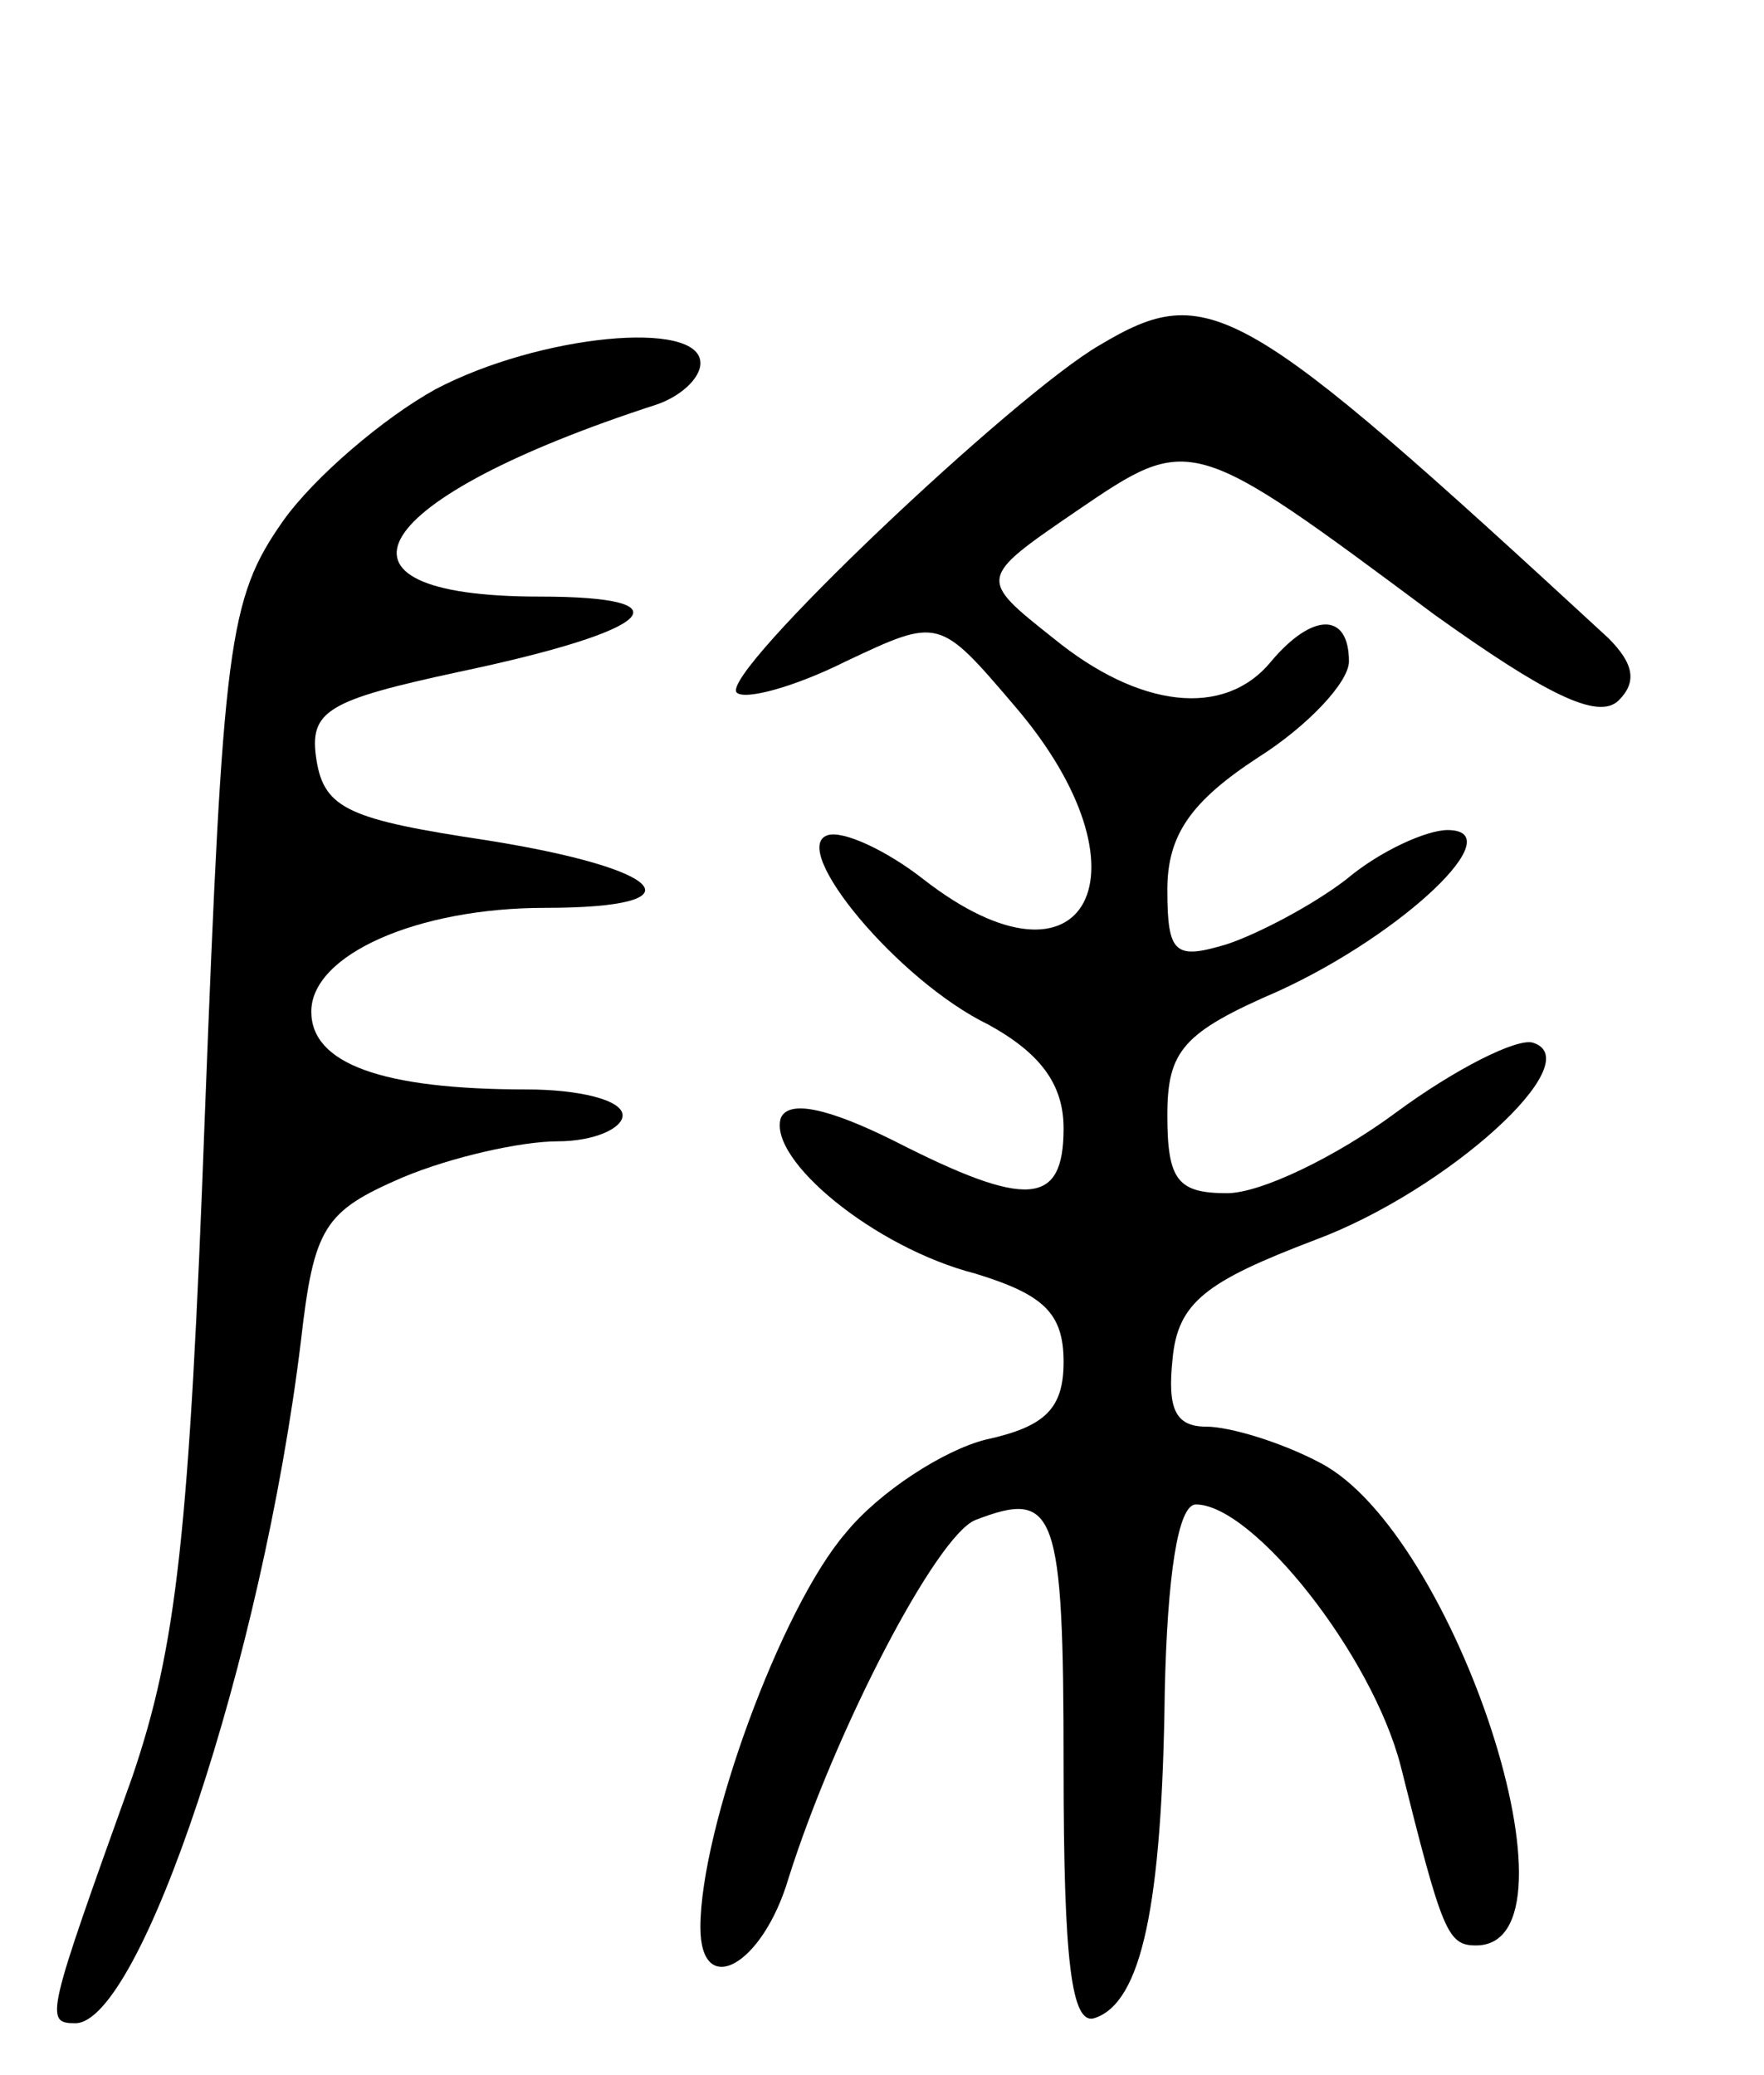 <svg version="1.0" xmlns="http://www.w3.org/2000/svg"
 width="68pt" height="80pt" viewBox="0 0 68 80"
 preserveAspectRatio="xMidYMid meet">
<g transform="translate(0,80) scale(0.1,-0.1)"
fill="#000000" stroke="none">
<path d="M424 667 c-33 -19 -147 -127 -140 -134 3 -3 22 2 42 12 36 17 36 17
65 -17 55 -64 28 -116 -35 -67 -14 11 -31 19 -37 17 -15 -5 27 -56 62 -73 20
-11 29 -23 29 -40 0 -30 -14 -31 -65 -5 -26 13 -41 16 -44 9 -5 -16 36 -50 75
-60 26 -8 34 -15 34 -34 0 -18 -7 -25 -30 -30 -16 -4 -41 -20 -54 -36 -25 -29
-56 -114 -56 -152 0 -28 24 -15 34 19 18 57 57 132 72 138 31 12 34 4 34 -95
0 -75 3 -100 12 -97 18 6 26 43 27 126 1 44 5 72 12 72 22 0 68 -58 79 -101
16 -64 18 -69 29 -69 44 0 -8 159 -60 186 -15 8 -35 14 -44 14 -12 0 -15 7
-13 26 2 22 13 30 55 46 51 19 106 69 84 76 -6 2 -30 -10 -53 -27 -23 -17 -52
-31 -65 -31 -19 0 -23 5 -23 30 0 25 6 32 43 48 48 22 90 62 65 62 -8 0 -26
-8 -39 -19 -13 -10 -34 -21 -46 -25 -20 -6 -23 -4 -23 21 0 21 9 34 35 51 19
12 35 29 35 37 0 19 -14 19 -30 0 -18 -22 -51 -18 -84 9 -29 23 -29 23 9 49
44 30 44 30 138 -40 42 -30 63 -41 71 -33 7 7 6 14 -4 24 -142 131 -154 138
-196 113z"/>
<path d="M168 650 c-20 -11 -47 -34 -59 -51 -21 -30 -23 -47 -30 -228 -6 -163
-11 -206 -28 -256 -33 -92 -34 -95 -22 -95 25 0 72 140 87 263 5 44 9 50 39
63 19 8 46 14 60 14 14 0 25 5 25 10 0 6 -17 10 -37 10 -56 0 -83 10 -83 30 0
22 41 40 90 40 61 0 47 15 -22 26 -53 8 -63 12 -66 31 -3 19 4 23 55 34 76 16
89 29 31 29 -90 0 -66 38 45 74 9 3 17 10 17 16 0 17 -62 11 -102 -10z"/>
</g>
</svg>
